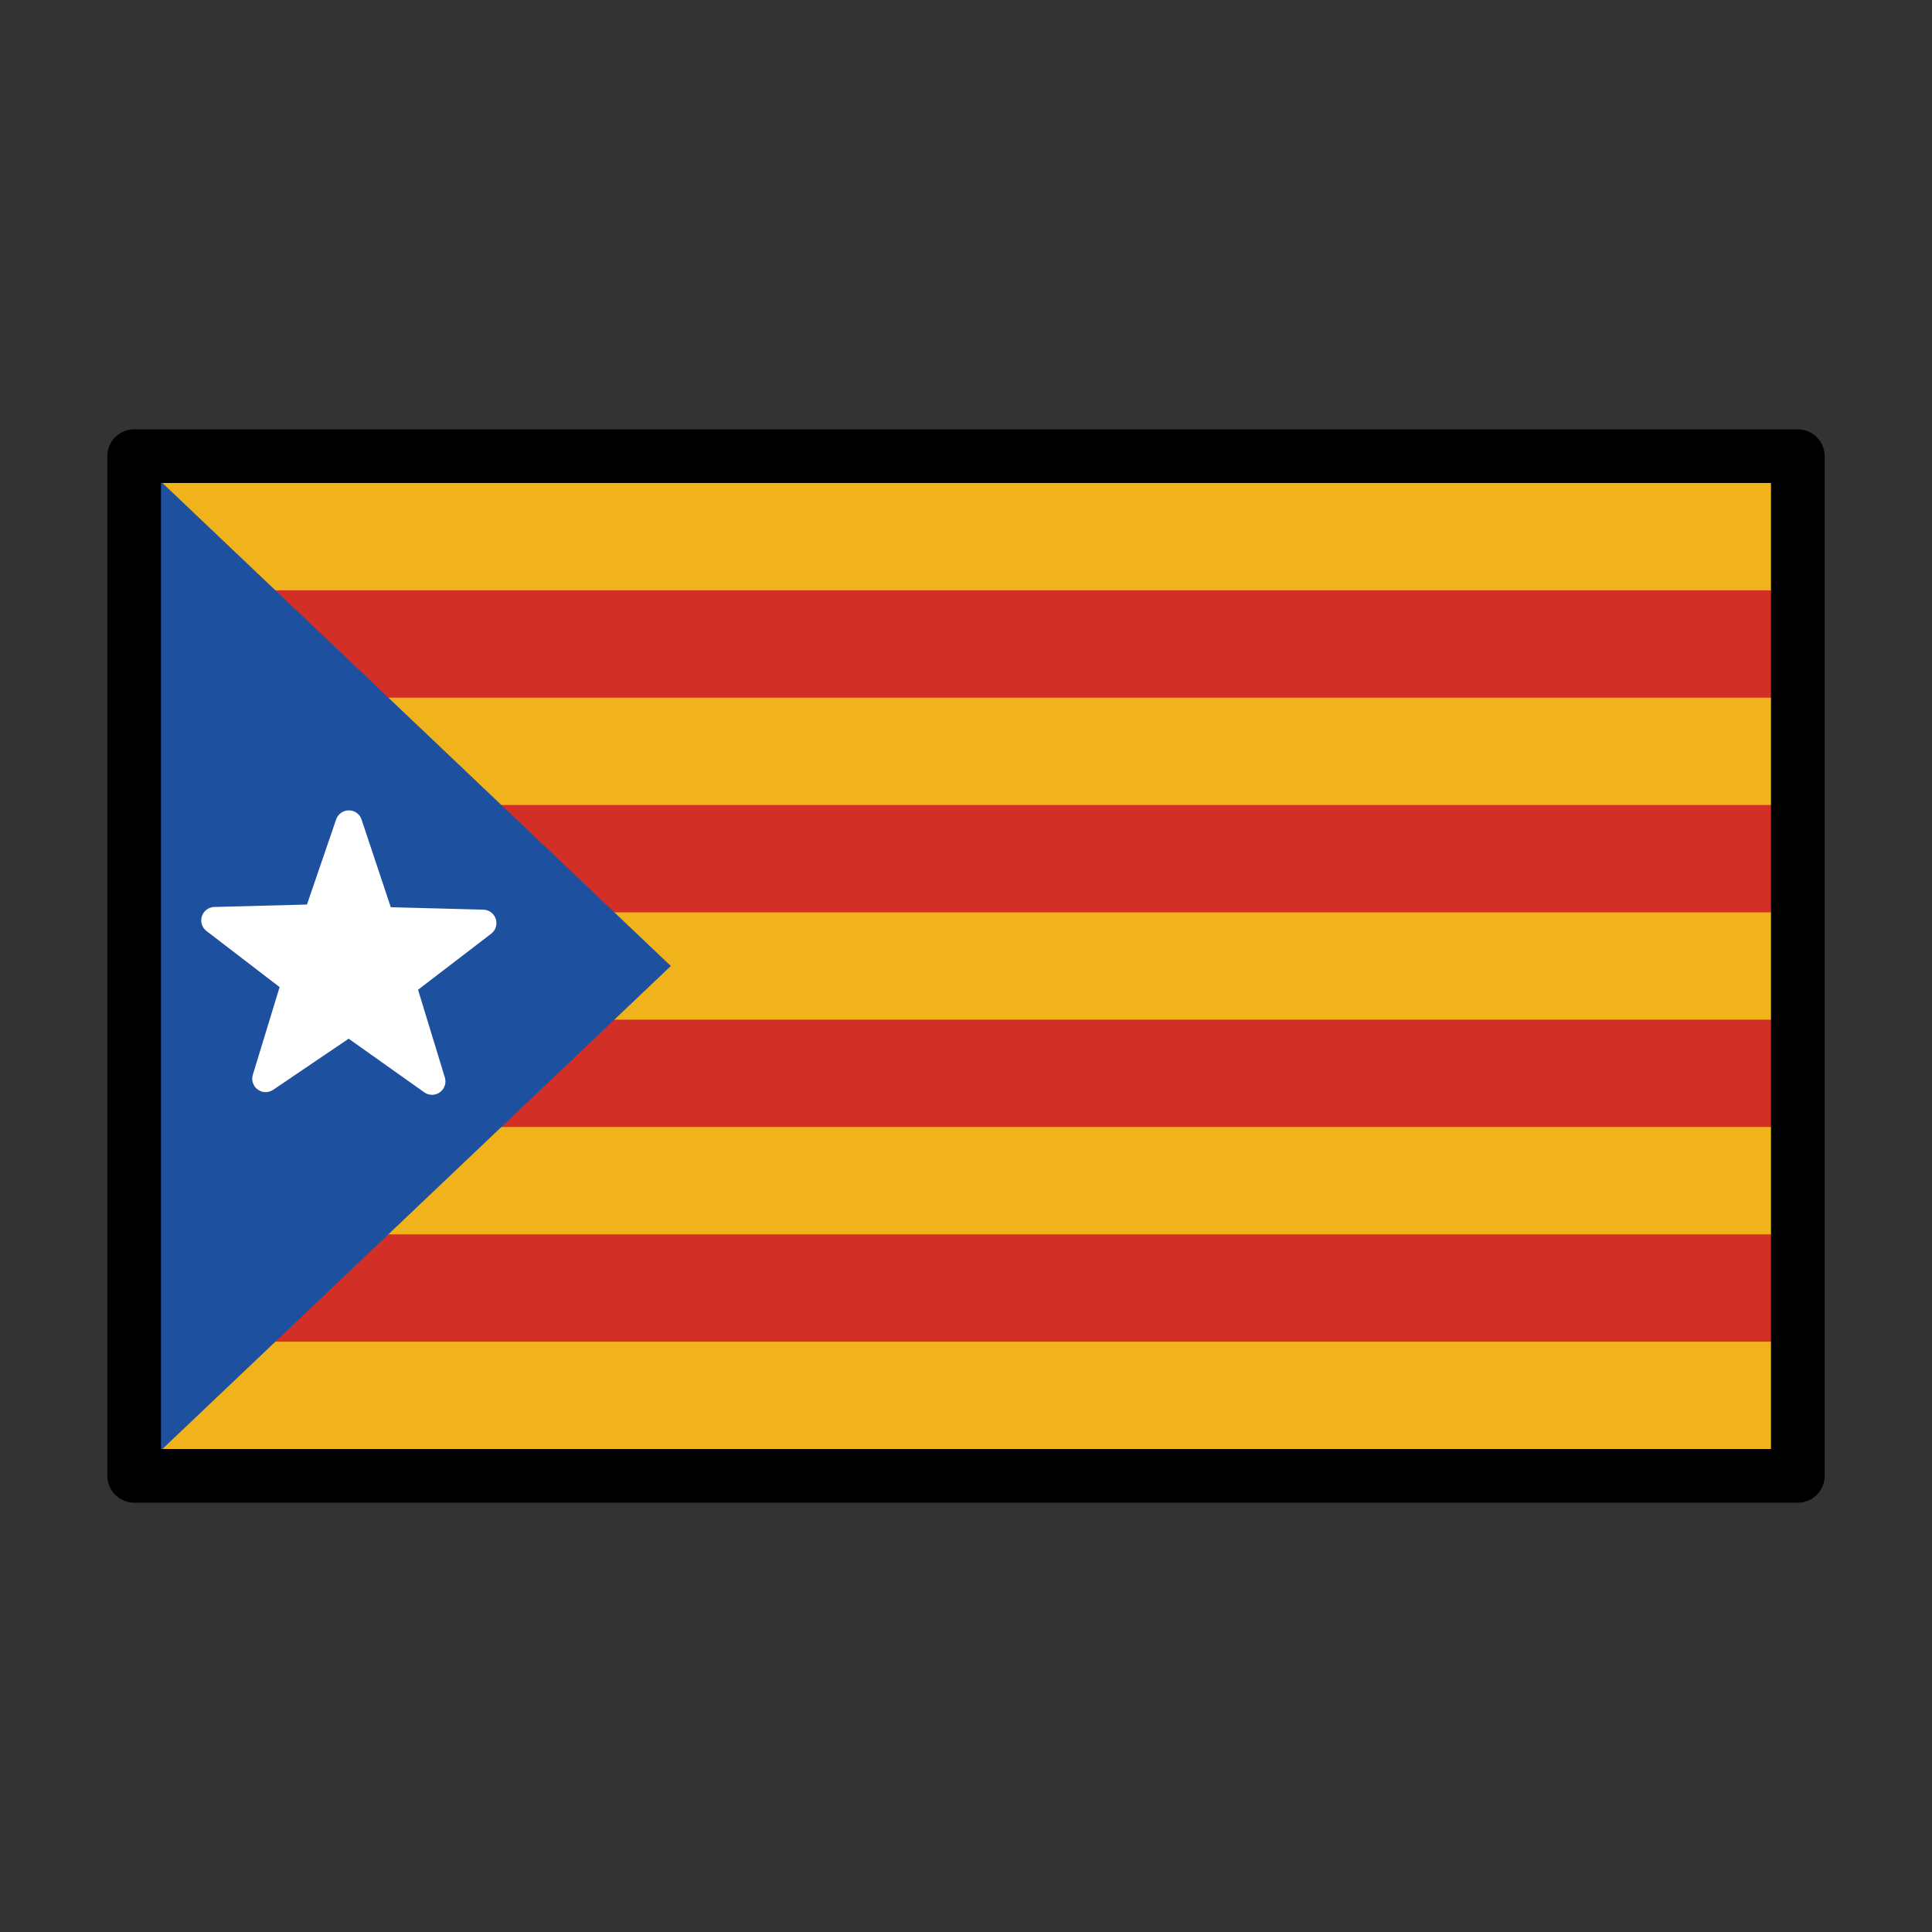 <svg id="emoji" xmlns="http://www.w3.org/2000/svg" viewBox="0 0 72 72">
<rect x="0" y="0" width="72" height="72" fill="#333333" stroke="none"/>
<style type="text/css">
	.st0{fill:#f1b31c;}
	.st1{fill:#d22f27;}
	.st2{fill:#1e50a0;}
	.st3{fill:#FFFFFF;stroke:#FFFFFF;stroke-linecap:round;stroke-linejoin:round;}
	.st4{fill:none;stroke:#000000;stroke-width:2;stroke-linecap:round;stroke-linejoin:round;}
</style>
<g id="color">
	<rect x="5" y="17" class="st0" width="62" height="38"/>
	<rect x="5" y="46" class="st1" width="62" height="4"/>
	<rect x="5" y="38" class="st1" width="62" height="4"/>
	<rect x="5" y="30" class="st1" width="62" height="4"/>
	<rect x="5" y="22" class="st1" width="62" height="4"/>
	<path class="st2" d="M5,55l0-19l0-19l20,19l-10,9.5L5,55z"/>
	<path class="st3" d="M13,30.7l1.2,3.6l3.8,0.1l-3,2.3l1.1,3.6L13,38.1l-3.1,2.1l1.1-3.6l-3-2.3l3.8-0.1L13,30.7z"/>
</g>
<g id="line">
	<rect x="5" y="17" class="st4" width="62" height="38"/>
</g>
</svg>
